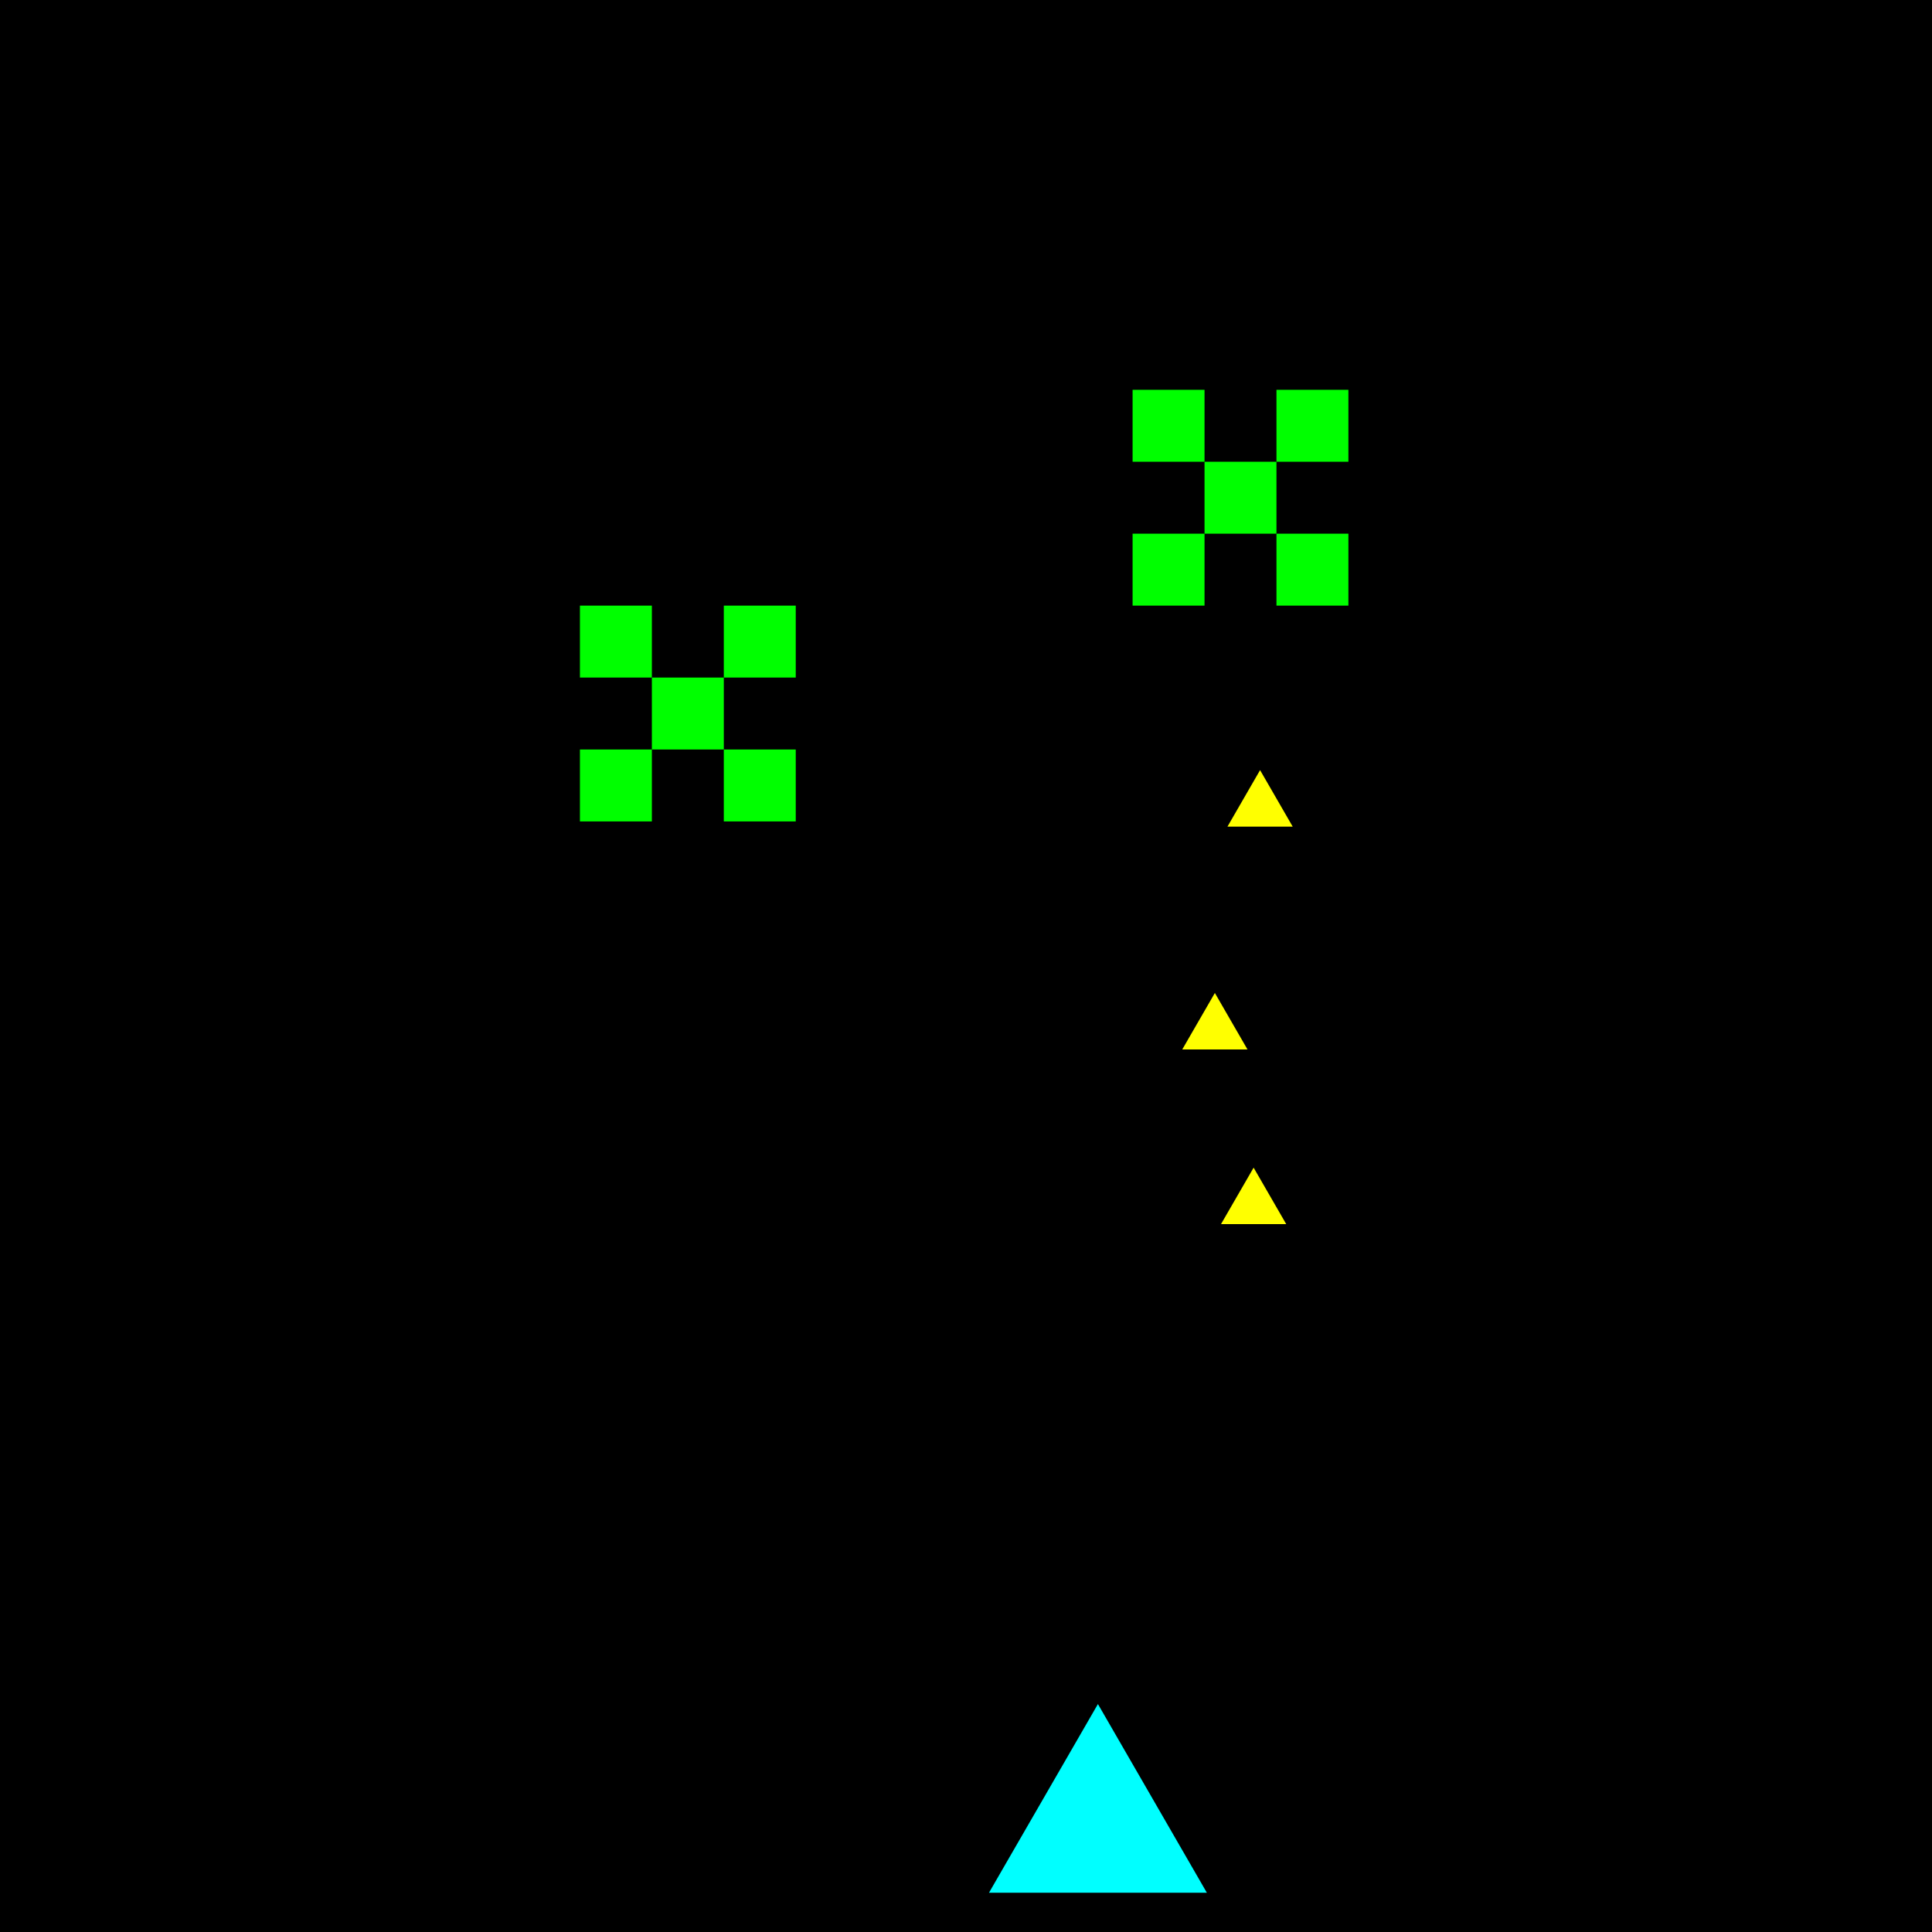 <?xml version="1.0" encoding="UTF-8" standalone="no"?>
<!-- Created with Inkscape (http://www.inkscape.org/) -->

<svg
   xmlns:dc="http://purl.org/dc/elements/1.1/"
   xmlns:cc="http://creativecommons.org/ns#"
   xmlns:rdf="http://www.w3.org/1999/02/22-rdf-syntax-ns#"
   xmlns:svg="http://www.w3.org/2000/svg"
   xmlns="http://www.w3.org/2000/svg"
   xmlns:sodipodi="http://sodipodi.sourceforge.net/DTD/sodipodi-0.dtd"
   xmlns:inkscape="http://www.inkscape.org/namespaces/inkscape"
   width="604.286"
   height="604.286"
   id="svg2"
   version="1.1"
   inkscape:version="0.48.3.1 r9886"
   sodipodi:docname="logo.svg"
   inkscape:export-filename="/home/george/repos/conway-invaders/logo.png"
   inkscape:export-xdpi="19.059999"
   inkscape:export-ydpi="19.059999">
  <defs
     id="defs4" />
  <sodipodi:namedview
     id="base"
     pagecolor="#ffffff"
     bordercolor="#666666"
     borderopacity="1.0"
     inkscape:pageopacity="0.0"
     inkscape:pageshadow="2"
     inkscape:zoom="0.7"
     inkscape:cx="318.08581"
     inkscape:cy="573.7872"
     inkscape:document-units="px"
     inkscape:current-layer="layer1"
     showgrid="false"
     fit-margin-top="0"
     fit-margin-left="0"
     fit-margin-right="0"
     fit-margin-bottom="0"
     inkscape:window-width="1080"
     inkscape:window-height="1868"
     inkscape:window-x="0"
     inkscape:window-y="25"
     inkscape:window-maximized="1" />
  <g
     inkscape:label="Layer 1"
     inkscape:groupmode="layer"
     id="layer1"
     transform="translate(-32.857,-186.648)">
    <rect
       style="fill:#000000;fill-opacity:1;stroke:none"
       id="rect3998"
       width="604.286"
       height="604.286"
       x="32.857"
       y="186.648" />
    <g
       id="g3986"
       transform="translate(252.756,200.107)">
      <rect
         y="108.465"
         x="134.35"
         height="22.5"
         width="22.5"
         id="rect2985"
         style="fill:#00ff00;fill-opacity:1;stroke:none" />
      <rect
         y="153.465"
         x="134.35"
         height="22.5"
         width="22.5"
         id="rect2985-9"
         style="fill:#00ff00;fill-opacity:1;stroke:none" />
      <rect
         y="130.965"
         x="156.85"
         height="22.5"
         width="22.5"
         id="rect2985-0"
         style="fill:#00ff00;fill-opacity:1;stroke:none" />
      <rect
         y="108.465"
         x="179.35"
         height="22.5"
         width="22.5"
         id="rect2985-8"
         style="fill:#00ff00;fill-opacity:1;stroke:none" />
      <rect
         y="153.465"
         x="179.35"
         height="22.5"
         width="22.5"
         id="rect2985-07"
         style="fill:#00ff00;fill-opacity:1;stroke:none" />
    </g>
    <g
       id="g3979"
       transform="translate(-10.102,110.107)">
      <rect
         y="265.965"
         x="224.35"
         height="22.5"
         width="22.5"
         id="rect2985-97"
         style="fill:#00ff00;fill-opacity:1;stroke:none" />
      <rect
         y="310.965"
         x="269.35"
         height="22.5"
         width="22.5"
         id="rect2985-3"
         style="fill:#00ff00;fill-opacity:1;stroke:none" />
      <rect
         y="265.965"
         x="269.35"
         height="22.5"
         width="22.5"
         id="rect2985-86"
         style="fill:#00ff00;fill-opacity:1;stroke:none" />
      <rect
         y="288.465"
         x="246.85"
         height="22.5"
         width="22.5"
         id="rect2985-973"
         style="fill:#00ff00;fill-opacity:1;stroke:none" />
      <rect
         y="310.965"
         x="224.35"
         height="22.5"
         width="22.5"
         id="rect2985-33"
         style="fill:#00ff00;fill-opacity:1;stroke:none" />
    </g>
    <path
       sodipodi:type="star"
       style="fill:#00ffff;fill-opacity:1;stroke:none"
       id="path3927"
       sodipodi:sides="3"
       sodipodi:cx="417.19299"
       sodipodi:cy="123.02184"
       sodipodi:r1="39.344112"
       sodipodi:r2="19.672056"
       sodipodi:arg1="0.52359878"
       sodipodi:arg2="1.5707963"
       inkscape:flatsided="false"
       inkscape:rounded="0"
       inkscape:randomized="0"
       d="m 451.266,142.694 -34.073,0 -34.073,0 17.037,-29.508 17.037,-29.508 17.037,29.508 z"
       inkscape:transform-center-y="-9.8360281"
       transform="translate(-40.93,635.96)" />
    <g
       id="g4055"
       transform="translate(180,-61.429)">
      <path
         transform="translate(-133.845,339.411)"
         inkscape:transform-center-y="-2.9450754"
         d="m 389.009,291.547 -10.202,0 -10.202,0 5.101,-8.835 5.101,-8.835 5.101,8.835 z"
         inkscape:randomized="0"
         inkscape:rounded="0"
         inkscape:flatsided="false"
         sodipodi:arg2="1.5707963"
         sodipodi:arg1="0.52359878"
         sodipodi:r2="5.890151"
         sodipodi:r1="11.780302"
         sodipodi:cy="285.6564"
         sodipodi:cx="378.80719"
         sodipodi:sides="3"
         id="path3931"
         style="fill:#ffff00;fill-opacity:1;stroke:none"
         sodipodi:type="star" />
      <path
         inkscape:transform-center-y="-2.9450754"
         d="m 389.009,291.547 -10.202,0 -10.202,0 5.101,-8.835 5.101,-8.835 5.101,8.835 z"
         inkscape:randomized="0"
         inkscape:rounded="0"
         inkscape:flatsided="false"
         sodipodi:arg2="1.5707963"
         sodipodi:arg1="0.52359878"
         sodipodi:r2="5.890151"
         sodipodi:r1="11.780302"
         sodipodi:cy="285.6564"
         sodipodi:cx="378.80719"
         sodipodi:sides="3"
         id="path3931-4"
         style="fill:#ffff00;fill-opacity:1;stroke:none"
         sodipodi:type="star"
         transform="translate(-145.967,284.778)" />
      <path
         inkscape:transform-center-y="-2.9450754"
         d="m 389.009,291.547 -10.202,0 -10.202,0 5.101,-8.835 5.101,-8.835 5.101,8.835 z"
         inkscape:randomized="0"
         inkscape:rounded="0"
         inkscape:flatsided="false"
         sodipodi:arg2="1.5707963"
         sodipodi:arg1="0.52359878"
         sodipodi:r2="5.890151"
         sodipodi:r1="11.780302"
         sodipodi:cy="285.6564"
         sodipodi:cx="378.80719"
         sodipodi:sides="3"
         id="path3931-8"
         style="fill:#ffff00;fill-opacity:1;stroke:none"
         sodipodi:type="star"
         transform="translate(-131.825,215.077)" />
    </g>
  </g>
</svg>
